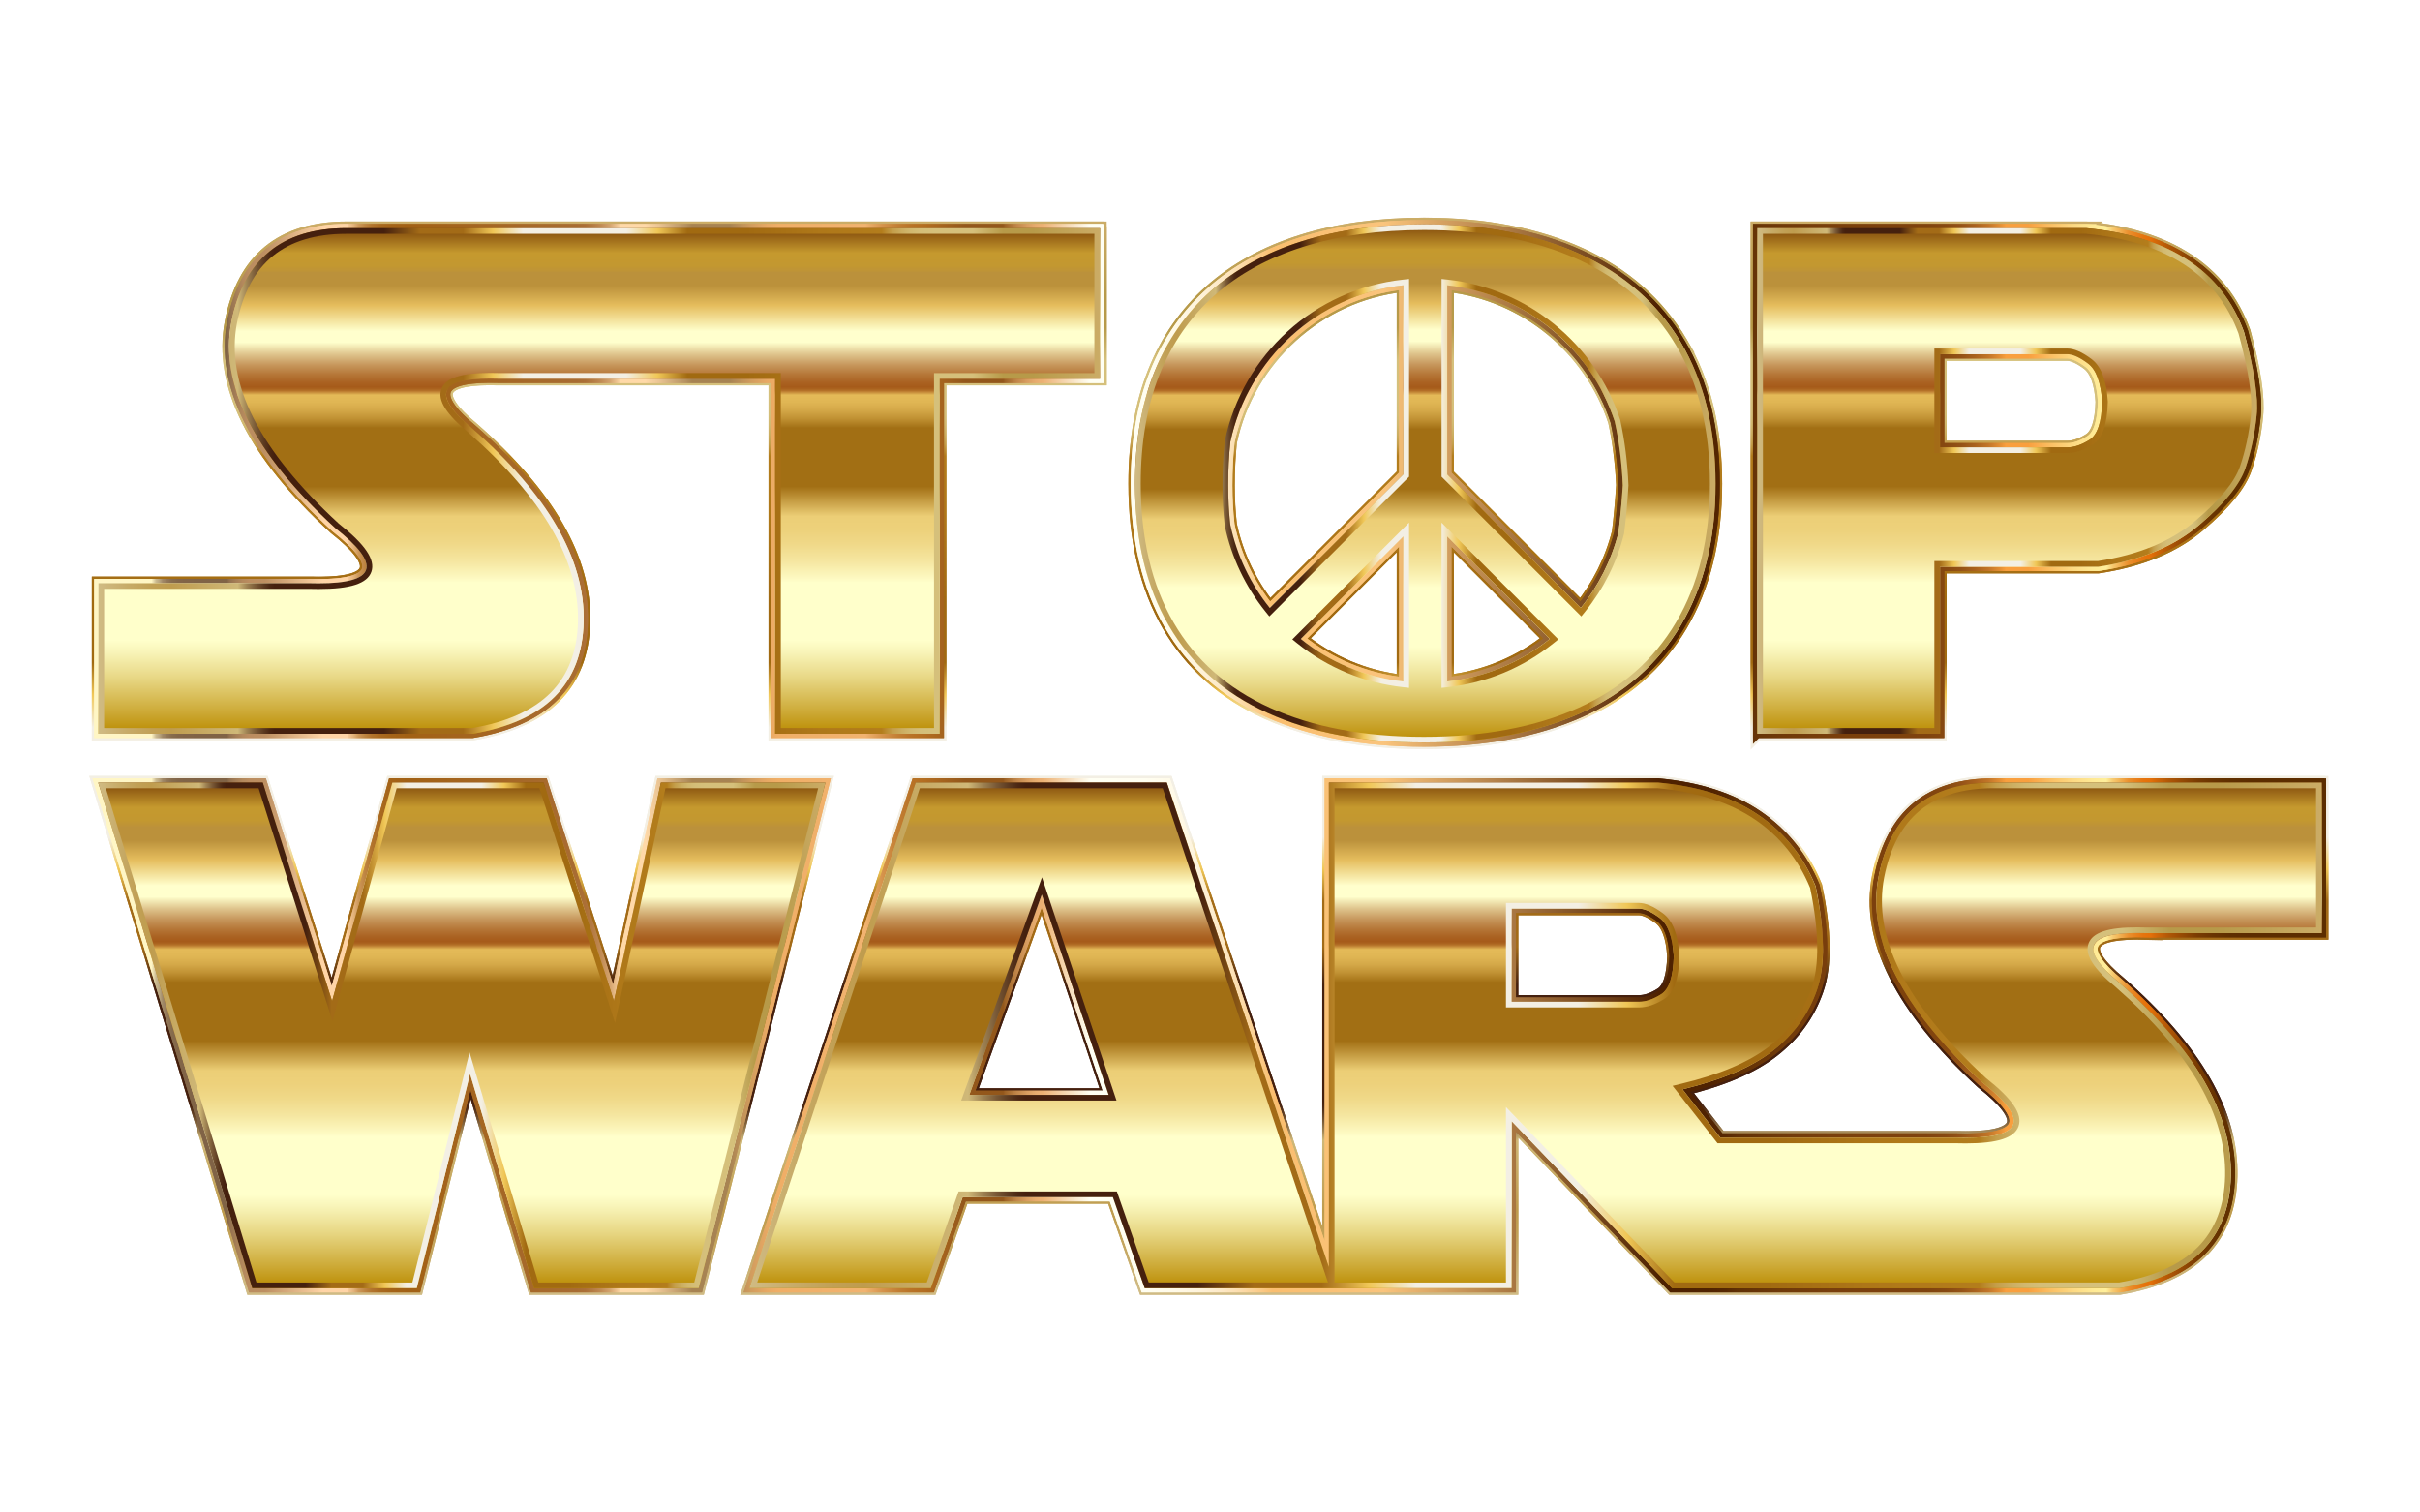 <?xml version="1.0" encoding="UTF-8"?>
<svg enable-background="new 0 0 2560 1600" version="1.1" viewBox="0 0 2560 1600" xml:space="preserve" xmlns="http://www.w3.org/2000/svg"><defs><filter id="a" color-interpolation-filters="sRGB"><feBlend in2="SourceGraphic" mode="multiply" result="blend"/></filter></defs><g filter="url(#a)"><g fill="none" stroke="url(#l)" stroke-width="14"><linearGradient id="l" x1="1280" x2="1280" y1="1362.7" y2="237.3" gradientUnits="userSpaceOnUse"><stop stop-color="#D0BB84" offset="0"/><stop stop-color="#C7AB68" offset=".029"/><stop stop-color="#C1A055" offset=".054"/><stop stop-color="#BF9C4E" offset=".073"/><stop stop-color="#CFB878" offset=".139"/><stop stop-color="#A08454" offset=".148"/><stop stop-color="#795936" offset=".157"/><stop stop-color="#5C3A20" offset=".165"/><stop stop-color="#4B2713" offset=".171"/><stop stop-color="#45200E" offset=".176"/><stop stop-color="#45200E" offset=".285"/><stop stop-color="#A36B17" offset=".321"/><stop stop-color="#A36B17" offset=".364"/><stop stop-color="#F0C757" offset=".394"/><stop stop-color="#F3EFE4" offset=".424"/><stop stop-color="#F3EFE4" offset=".491"/><stop stop-color="#F3EFE4" offset=".527"/><stop stop-color="#F0C757" offset=".558"/><stop stop-color="#A16A11" offset=".588"/><stop stop-color="#A16A11" offset=".648"/><stop stop-color="#A26B12" offset=".652"/><stop stop-color="#AF7819" offset=".721"/><stop stop-color="#B37D1C" offset=".782"/><stop stop-color="#BA8A2E" offset=".786"/><stop stop-color="#C49E4A" offset=".793"/><stop stop-color="#CBAD60" offset=".802"/><stop stop-color="#D1B86F" offset=".811"/><stop stop-color="#D4BE78" offset=".821"/><stop stop-color="#D5C07B" offset=".836"/><stop stop-color="#D5C07B" offset=".873"/><stop stop-color="#B79A49" offset=".903"/><stop stop-color="#B79A49" offset=".933"/><stop stop-color="#CBAC66" offset="1"/></linearGradient><path d="m658.15 241.37h-291.86c-68.151 0-108.65 33.092-121.49 99.263-12.842 66.178 23.705 138.77 109.63 217.79 52.097 40.991 43.208 60.5-26.668 58.521h-223.6v159.27h395.46c77.04-12.836 116.3-52.346 117.78-118.52 1.482-66.172-37.779-134.32-117.78-204.45-44.695-37.039-35.314-54.568 28.149-52.595h292.22v375.57h174.08v-375.57h169.64v-159.27h-505.56z"/><path d="m1157.7 247.37v147.27h-169.64v375.57h-162.08v-375.57h-298.12c-3.224-0.099-6.356-0.15-9.311-0.15-31.033 0-47.45 5.446-51.665 17.138-4.214 11.69 4.95 26.364 28.839 46.173 39.286 34.447 68.944 68.814 88.142 102.14 18.983 32.952 28.247 65.794 27.535 97.612-0.702 31.345-10.396 56.636-28.814 75.17-18.553 18.67-46.635 31.281-83.469 37.488h-388.96v-147.27h217.52c3.231 0.091 6.376 0.137 9.35 0.137 33.79 0 51.535-5.799 55.846-18.249 4.408-12.73-6.57-28.931-34.552-50.98-42.141-38.776-72.553-76.402-90.39-111.83-17.576-34.914-23.379-68.639-17.247-100.24 6.114-31.518 18.867-55.386 37.906-70.942 19.055-15.569 45.193-23.464 77.69-23.464h791.42m6-6h-797.42c-68.151 0-108.65 33.092-121.49 99.263-12.842 66.178 23.705 138.77 109.63 217.79 49.696 39.102 43.892 58.658-17.401 58.658-2.961 0-6.046-0.045-9.266-0.137h-223.6v159.27h395.46c77.04-12.836 116.3-52.346 117.78-118.52 1.482-66.172-37.779-134.32-117.78-204.45-42.434-35.164-36.124-52.744 18.932-52.744 2.934 0 6.006 0.05 9.217 0.15h292.22v375.57h174.08v-375.57h169.64v-159.27h1e-4z"/><path d="m1858.9 776.21v-534.84h348.16c42.965 3.953 78.522 15.064 106.67 33.335 28.149 18.276 48.15 43.706 60.002 76.299 10.863 39.51 15.307 69.14 13.334 88.892-1.979 19.758-5.926 38.277-11.852 55.558-5.926 17.287-22.223 37.287-48.891 60.002-26.668 22.721-62.225 37.409-106.67 44.076h-167.41v176.67h-193.34v-1e-4zm193.34-401.5v98.522h134.82c7.159 0 14.937-2.651 23.334-7.963 8.392-5.307 12.836-18.704 13.334-40.187-1.238-20.493-6.239-34.012-15.001-40.557-8.768-6.54-16.112-9.815-22.038-9.815h-134.45v1e-4z"/><path d="m2206.8 247.37c41.664 3.867 76.547 14.756 103.68 32.367 26.837 17.424 46.198 42.013 57.549 73.092 10.569 38.495 14.971 67.586 13.085 86.469-1.926 19.222-5.814 37.461-11.558 54.21-5.545 16.174-21.393 35.479-47.106 57.381-25.584 21.797-60.314 36.144-103.23 42.643h-172.96v176.67l-181.34-1e-4v-522.84h341.89m-160.54 231.86h140.82c8.285 0 17.216-2.992 26.541-8.892 10.298-6.513 15.573-21.271 16.126-45.119l0.006-0.251-0.015-0.25c-1.363-22.554-7.054-37.274-17.403-45.005-9.929-7.406-18.311-11.006-25.625-11.006l-134.45 1e-4h-6v110.52m160.82-237.86h-348.16v534.84h193.34v-176.67h167.41c44.446-6.667 80.003-21.355 106.67-44.076 26.668-22.715 42.965-42.716 48.891-60.002 5.926-17.281 9.873-35.8 11.852-55.558 1.973-19.752-2.471-49.383-13.334-88.892-11.852-32.594-31.853-58.023-60.002-76.299-28.149-18.27-63.706-29.382-106.67-33.335zm-154.82 231.86v-98.523h134.45c5.926 0 13.27 3.276 22.038 9.815 8.762 6.545 13.762 20.065 15.001 40.557-0.498 21.482-4.942 34.88-13.334 40.187-8.397 5.313-16.175 7.963-23.334 7.963h-134.82v-1e-4z"/><polygon points="699.08 827.86 649.45 1059 575 827.86 414.99 827.86 351.29 1059 277.95 827.86 103.87 827.86 266.84 1362.7 440.92 1362.7 497.22 1136 565 1362.7 739.08 1362.7 873.16 827.86"/><path d="m865.47 833.86l-131.07 522.84h-164.93l-66.5-222.39-6.284-21.016-5.287 21.289-55.168 222.12h-164.94l-159.31-522.84h161.59l72.008 226.94 6.123 19.298 5.38-19.518 62.492-226.71h151.07l73.107 226.96 6.872 21.333 4.706-21.913 48.614-226.38h161.54m7.69-6h-174.08l-49.632 231.12-74.447-231.12h-160.01l-63.706 231.12-73.336-231.12h-174.08l162.97 534.84h174.08l56.299-226.68 67.78 226.68h174.08l134.08-534.84z"/><path d="m2270.3 987.13h185.88v-159.27h-347.37c-68.151 0-108.65 33.092-121.49 99.263-12.842 66.177 23.705 138.77 109.63 217.79 52.097 40.991 43.208 60.5-26.668 58.521h-250.38l-40.002-51.113c41.483-9.873 73.336-23.456 95.559-40.742 22.223-17.281 37.779-38.763 46.669-64.447 8.889-25.678 8.391-62.225-1.482-109.63-12.842-31.604-33.092-56.79-60.743-75.559-27.657-18.762-62.966-30.123-105.93-34.075h-348.16v512.69l-171.49-512.69h-265.57l-175.93 534.84h191.86l33.705-96.3h158.9l33.705 96.3h388.16v-176.67l169.64 176.67h473.35c77.04-12.836 116.3-52.346 117.78-118.52 1.482-66.172-37.779-134.32-117.78-204.45-44.695-37.039-35.314-54.568 28.149-52.595zm-1244.9 171.12l76.67-211.86 70.744 211.86h-147.41zm731.88-106.49c-8.397 5.313-16.175 7.963-23.334 7.963h-134.82v-98.523h134.45c5.926 0 13.27 3.276 22.038 9.815 8.762 6.545 13.762 20.065 15.001 40.557-0.498 21.482-4.942 34.88-13.334 40.187z"/><path d="m2450.1 833.86v147.27h-179.78c-3.228-0.099-6.36-0.15-9.312-0.15-31.033 2e-4 -47.45 5.446-51.665 17.138-4.214 11.69 4.95 26.364 28.839 46.173 39.286 34.447 68.944 68.814 88.142 102.14 18.983 32.952 28.247 65.794 27.535 97.612-0.702 31.345-10.396 56.636-28.814 75.17-18.553 18.67-46.635 31.281-83.469 37.488h-470.3l-167.87-174.83-10.328-10.756v185.59h-181.34v-522.84h341.89c41.614 3.863 76.214 14.979 102.84 33.04 26.381 17.906 46.01 42.246 58.35 72.353 9.498 45.864 10.028 81.493 1.574 105.91-8.461 24.448-23.494 45.197-44.682 61.673-21.441 16.678-52.82 30.015-93.265 39.641l-9.103 2.166 5.767 7.369 40.002 51.113 1.802 2.302h253.22c3.227 0.091 6.372 0.137 9.352 0.137 33.79 0 51.535-5.799 55.846-18.249 4.408-12.73-6.571-28.931-34.553-50.98-42.141-38.776-72.552-76.401-90.389-111.83-17.576-34.914-23.379-68.639-17.247-100.24 6.114-31.518 18.867-55.386 37.906-70.942 19.055-15.569 45.193-23.463 77.69-23.463h341.37m-857.02 231.86h140.82c8.286 0 17.216-2.992 26.541-8.892 10.298-6.513 15.572-21.271 16.125-45.119l0.006-0.251-0.015-0.25c-1.363-22.554-7.055-37.274-17.403-45.005-9.929-7.406-18.312-11.006-25.625-11.006h-140.45v110.52m-363.15-231.86l170.12 508.59 4.764 14.243h-189.64l-32.299-92.282-1.406-4.018h-167.41l-1.406 4.018-32.299 92.282h-179.31l171.99-522.84h256.9m-213.13 330.38h164.29l-2.638-7.901-70.743-211.86-5.463-16.361-5.87 16.22-76.67 211.86-2.91 8.042m1439.3-336.38h-347.37c-68.151 0-108.65 33.092-121.49 99.263-12.842 66.177 23.705 138.77 109.63 217.79 49.696 39.102 43.893 58.657-17.401 58.657-2.961 0-6.047-0.045-9.267-0.137h-250.38l-40.002-51.113c41.483-9.873 73.336-23.456 95.56-40.742 22.223-17.281 37.779-38.763 46.668-64.447 8.889-25.678 8.392-62.225-1.481-109.63-12.842-31.604-33.092-56.79-60.743-75.558-27.658-18.762-62.966-30.123-105.93-34.075h-348.16v512.69l-171.49-512.69h-265.57l-175.93 534.84h191.86l33.705-96.3h158.9l33.705 96.3h388.16v-176.67l169.64 176.67h473.35c77.04-12.836 116.3-52.346 117.78-118.52 1.482-66.172-37.779-134.32-117.78-204.45-42.434-35.164-36.124-52.744 18.932-52.744 2.934 0 6.006 0.05 9.217 0.15h185.88v-159.27zm-1430.7 330.38l76.67-211.86 70.744 211.86h-147.41zm573.73-98.522v-98.523h134.45c5.926 0 13.27 3.276 22.038 9.815 8.762 6.545 13.762 20.065 15.001 40.557-0.498 21.482-4.942 34.88-13.334 40.187-8.397 5.313-16.175 7.963-23.334 7.963h-134.82z"/><path d="m1778.1 362.31c-24.449-41.119-59.888-72.228-106.31-93.338-46.42-21.11-101.61-31.665-165.56-31.665-48.149 0-91.238 5.985-129.27 17.955-38.029 11.98-70.129 29.574-96.299 52.784-26.17 23.21-46.05 51.794-59.629 85.744-13.58 33.959-20.37 73.283-20.37 117.97 0 59.019 11.85 108.95 35.55 149.81 23.709 40.869 58.584 71.738 104.63 92.598 46.049 20.869 101.17 31.295 165.38 31.295 64.199 0 119.45-10.37 165.74-31.11 46.299-20.74 81.674-51.729 106.12-92.968 24.44-41.23 36.66-91.109 36.66-149.63 1e-4 -58.529-12.22-108.34-36.66-149.45zm-61.464 151.08c-1.081 17.678-2.597 34.282-4.529 49.85-7.515 29.607-21.314 56.73-39.882 79.873l-141.33-141.33v-199.97c83.129 9.134 151.86 66.781 177.2 143.94 4.667 21.373 7.52 43.915 8.543 67.637zm-185.74 53.965l108.54 108.54c-30.433 24.417-67.753 40.578-108.54 45.06v-153.6zm-46.365 153.6c-40.789-4.482-78.11-20.642-108.54-45.06l108.54-108.54v153.6zm0-419.14v199.97l-141.33 141.33c-20.239-25.226-34.806-55.181-41.752-87.925-1.52-13.497-2.289-27.426-2.289-41.797 0-16.153 0.774-31.439 2.305-45.877 18.678-87.902 92.289-155.72 183.06-165.7z"/><path d="m1506.3 243.3c62.791 0 117.66 10.472 163.07 31.127 22.567 10.263 42.726 23.119 59.918 38.213 17.164 15.069 31.872 32.81 43.716 52.73 23.767 39.977 35.818 89.229 35.818 146.39 0 57.158-12.052 106.47-35.821 146.57-11.844 19.977-26.533 37.714-43.66 52.718-17.155 15.028-37.259 27.757-59.755 37.834-45.297 20.295-100.24 30.585-163.29 30.585-63.059 0-117.87-10.349-162.91-30.76-22.369-10.133-42.285-22.859-59.194-37.824-16.874-14.934-31.249-32.537-42.726-52.32-23.052-39.743-34.74-89.134-34.74-146.8 0-43.714 6.709-82.656 19.941-115.74 13.167-32.917 32.694-61.004 58.04-83.483 25.412-22.538 57.079-39.882 94.119-51.55 37.268-11.731 80.154-17.678 127.47-17.678m166.48 408.78l4.189-5.221c19.574-24.396 33.374-52.036 41.018-82.152l0.092-0.364 0.046-0.373c1.952-15.718 3.487-32.616 4.564-50.222l0.019-0.312-0.013-0.312c-1.031-23.916-3.95-47.016-8.675-68.658l-0.066-0.3-0.096-0.292c-26.489-80.671-98.023-138.78-182.24-148.03l-6.655-0.731v209.15l1.757 1.757 141.33 141.33 4.733 4.733m-330-3e-4l4.734-4.734 141.33-141.33 1.757-1.757v-209.15l-6.655 0.731c-93.13 10.233-168.79 78.717-188.28 170.41l-0.065 0.305-0.033 0.31c-1.552 14.632-2.339 30.28-2.339 46.51 0 14.465 0.783 28.754 2.327 42.468l0.033 0.289 0.06 0.285c6.963 32.828 21.812 64.1 42.941 90.435l4.189 5.221m147.82 75.564v-174.78l-10.243 10.243-108.54 108.54-4.733 4.733 5.221 4.189c32.195 25.831 70.801 41.857 111.64 46.344l6.655 0.731m34.365 0l6.655-0.731c40.842-4.487 79.447-20.513 111.64-46.344l5.221-4.189-4.733-4.734-108.54-108.54-10.243-10.243v174.78m-18.663-490.35c-48.149 0-91.238 5.985-129.27 17.955-38.029 11.98-70.129 29.574-96.299 52.784-26.17 23.21-46.05 51.794-59.629 85.744-13.58 33.959-20.37 73.283-20.37 117.97 0 59.019 11.85 108.95 35.55 149.81 23.709 40.869 58.584 71.738 104.63 92.598 46.049 20.869 101.17 31.295 165.38 31.295 64.199 0 119.45-10.37 165.74-31.11 46.299-20.74 81.674-51.729 106.12-92.968 24.44-41.23 36.66-91.109 36.66-149.63 0-58.529-12.22-108.34-36.66-149.45-24.449-41.119-59.888-72.228-106.31-93.338-46.42-21.11-101.61-31.665-165.56-31.665zm165.99 405.81l-141.33-141.33v-199.97c83.129 9.134 151.86 66.781 177.2 143.94 4.667 21.373 7.52 43.915 8.543 67.637-1.081 17.678-2.597 34.282-4.529 49.85-7.515 29.607-21.314 56.73-39.882 79.873zm-329.02-3e-4c-20.239-25.226-34.806-55.181-41.752-87.925-1.52-13.497-2.289-27.426-2.289-41.797 0-16.153 0.774-31.439 2.305-45.877 18.678-87.902 92.289-155.72 183.06-165.7v199.97l-141.33 141.33zm141.33 77.845c-40.789-4.482-78.11-20.642-108.54-45.06l108.54-108.54v153.6zm46.365 0v-153.6l108.54 108.54c-30.433 24.417-67.753 40.578-108.54 45.06z"/></g><g fill="none" stroke="url(#m)" stroke-width="9"><linearGradient id="m" x1="103.87" x2="2456.1" y1="800" y2="800" gradientUnits="userSpaceOnUse"><stop stop-color="#FFF6C5" offset="0"/><stop stop-color="#FFF6C5" offset=".024"/><stop stop-color="#E6D9AC" offset=".025"/><stop stop-color="#CBBA91" offset=".026"/><stop stop-color="#B39E79" offset=".028"/><stop stop-color="#A08866" offset=".029"/><stop stop-color="#927758" offset=".031"/><stop stop-color="#876C4D" offset=".033"/><stop stop-color="#826548" offset=".036"/><stop stop-color="#806346" offset=".045"/><stop stop-color="#806346" offset=".047"/><stop stop-color="#806346" offset=".058"/><stop stop-color="#92704E" offset=".059"/><stop stop-color="#A57E56" offset=".062"/><stop stop-color="#B3885C" offset=".065"/><stop stop-color="#BB8D60" offset=".068"/><stop stop-color="#BD8F61" offset=".075"/><stop stop-color="#FFD4A6" offset=".101"/><stop stop-color="#FFD4A6" offset=".112"/><stop stop-color="#FACD9E" offset=".112"/><stop stop-color="#E2B179" offset=".115"/><stop stop-color="#CE985A" offset=".117"/><stop stop-color="#BE8441" offset=".12"/><stop stop-color="#B2742D" offset=".123"/><stop stop-color="#A9691F" offset=".127"/><stop stop-color="#A46317" offset=".132"/><stop stop-color="#A26115" offset=".14"/><stop stop-color="#A86C32" offset=".215"/><stop stop-color="#AB6F36" offset=".219"/><stop stop-color="#B37941" offset=".222"/><stop stop-color="#C08A53" offset=".226"/><stop stop-color="#D3A26D" offset=".23"/><stop stop-color="#ECC18E" offset=".233"/><stop stop-color="#FFD9A8" offset=".235"/><stop stop-color="#FFD9A8" offset=".246"/><stop stop-color="#EBC594" offset=".252"/><stop stop-color="#B69261" offset=".264"/><stop stop-color="#A78352" offset=".267"/><stop stop-color="#A78352" offset=".284"/><stop stop-color="#B18955" offset=".286"/><stop stop-color="#D39D5E" offset=".294"/><stop stop-color="#E8A964" offset=".301"/><stop stop-color="#F0AE66" offset=".306"/><stop stop-color="#F1B370" offset=".345"/><stop stop-color="#ECAE6A" offset=".346"/><stop stop-color="#D4924A" offset=".353"/><stop stop-color="#C27E33" offset=".36"/><stop stop-color="#B87226" offset=".366"/><stop stop-color="#B46E21" offset=".371"/><stop stop-color="#93571B" offset=".39"/><stop stop-color="#93571B" offset=".407"/><stop stop-color="#9F6427" offset=".408"/><stop stop-color="#C18649" offset=".413"/><stop stop-color="#D99E61" offset=".418"/><stop stop-color="#E8AD70" offset=".422"/><stop stop-color="#EDB275" offset=".425"/><stop stop-color="#FFFFF3" offset=".446"/><stop stop-color="#FFFEF1" offset=".47"/><stop stop-color="#FFFAE8" offset=".484"/><stop stop-color="#FEF3DB" offset=".495"/><stop stop-color="#FDE9C7" offset=".505"/><stop stop-color="#FCDDAE" offset=".513"/><stop stop-color="#FBCE8F" offset=".521"/><stop stop-color="#FABE6F" offset=".528"/><stop stop-color="#FAC47C" offset=".578"/><stop stop-color="#4E2100" offset=".702"/><stop stop-color="#502301" offset=".724"/><stop stop-color="#572802" offset=".732"/><stop stop-color="#603005" offset=".737"/><stop stop-color="#6F3909" offset=".756"/><stop stop-color="#793F0C" offset=".779"/><stop stop-color="#7D410D" offset=".806"/><stop stop-color="#7F430E" offset=".822"/><stop stop-color="#874911" offset=".831"/><stop stop-color="#955317" offset=".838"/><stop stop-color="#A9621E" offset=".844"/><stop stop-color="#C27528" offset=".85"/><stop stop-color="#E18D34" offset=".855"/><stop stop-color="#F99F3E" offset=".858"/><stop stop-color="#F99F3E" offset=".866"/><stop stop-color="#F99F3E" offset=".868"/><stop stop-color="#FBBF63" offset=".878"/><stop stop-color="#FDD982" offset=".888"/><stop stop-color="#FFE994" offset=".897"/><stop stop-color="#FFEF9B" offset=".903"/><stop stop-color="#F7CA70" offset=".906"/><stop stop-color="#F0AA4B" offset=".91"/><stop stop-color="#EB902E" offset=".913"/><stop stop-color="#E77E1A" offset=".917"/><stop stop-color="#E5740D" offset=".92"/><stop stop-color="#E47009" offset=".923"/><stop stop-color="#D66908" offset=".925"/><stop stop-color="#B15706" offset=".931"/><stop stop-color="#924804" offset=".938"/><stop stop-color="#7A3C02" offset=".944"/><stop stop-color="#693401" offset=".951"/><stop stop-color="#5F2F00" offset=".959"/><stop stop-color="#5C2D00" offset=".968"/></linearGradient><path d="m658.15 241.37h-291.86c-68.151 0-108.65 33.092-121.49 99.263-12.842 66.178 23.705 138.77 109.63 217.79 52.097 40.991 43.208 60.5-26.668 58.521h-223.6v159.27h395.46c77.04-12.836 116.3-52.346 117.78-118.52 1.482-66.172-37.779-134.32-117.78-204.45-44.695-37.039-35.314-54.568 28.149-52.595h292.22v375.57h174.08v-375.57h169.64v-159.27h-505.56z"/><path d="m1157.7 247.37v147.27h-169.64v375.57h-162.08v-375.57h-298.12c-3.224-0.099-6.356-0.15-9.311-0.15-31.033 0-47.45 5.446-51.665 17.138-4.214 11.69 4.95 26.364 28.839 46.173 39.286 34.447 68.944 68.814 88.142 102.14 18.983 32.952 28.247 65.794 27.535 97.612-0.702 31.345-10.396 56.636-28.814 75.17-18.553 18.67-46.635 31.281-83.469 37.488h-388.96v-147.27h217.52c3.231 0.091 6.376 0.137 9.35 0.137 33.79 0 51.535-5.799 55.846-18.249 4.408-12.73-6.57-28.931-34.552-50.98-42.141-38.776-72.553-76.402-90.39-111.83-17.576-34.914-23.379-68.639-17.247-100.24 6.114-31.518 18.867-55.386 37.906-70.942 19.055-15.569 45.193-23.464 77.69-23.464h791.42m6-6h-797.42c-68.151 0-108.65 33.092-121.49 99.263-12.842 66.178 23.705 138.77 109.63 217.79 49.696 39.102 43.892 58.658-17.401 58.658-2.961 0-6.046-0.045-9.266-0.137h-223.6v159.27h395.46c77.04-12.836 116.3-52.346 117.78-118.52 1.482-66.172-37.779-134.32-117.78-204.45-42.434-35.164-36.124-52.744 18.932-52.744 2.934 0 6.006 0.05 9.217 0.15h292.22v375.57h174.08v-375.57h169.64v-159.27h1e-4z"/><path d="m1858.9 776.21v-534.84h348.16c42.965 3.953 78.522 15.064 106.67 33.335 28.149 18.276 48.15 43.706 60.002 76.299 10.863 39.51 15.307 69.14 13.334 88.892-1.979 19.758-5.926 38.277-11.852 55.558-5.926 17.287-22.223 37.287-48.891 60.002-26.668 22.721-62.225 37.409-106.67 44.076h-167.41v176.67h-193.34v-1e-4zm193.34-401.5v98.522h134.82c7.159 0 14.937-2.651 23.334-7.963 8.392-5.307 12.836-18.704 13.334-40.187-1.238-20.493-6.239-34.012-15.001-40.557-8.768-6.54-16.112-9.815-22.038-9.815h-134.45v1e-4z"/><path d="m2206.8 247.37c41.664 3.867 76.547 14.756 103.68 32.367 26.837 17.424 46.198 42.013 57.549 73.092 10.569 38.495 14.971 67.586 13.085 86.469-1.926 19.222-5.814 37.461-11.558 54.21-5.545 16.174-21.393 35.479-47.106 57.381-25.584 21.797-60.314 36.144-103.23 42.643h-172.96v176.67l-181.34-1e-4v-522.84h341.89m-160.54 231.86h140.82c8.285 0 17.216-2.992 26.541-8.892 10.298-6.513 15.573-21.271 16.126-45.119l0.006-0.251-0.015-0.25c-1.363-22.554-7.054-37.274-17.403-45.005-9.929-7.406-18.311-11.006-25.625-11.006l-134.45 1e-4h-6v110.52m160.82-237.86h-348.16v534.84h193.34v-176.67h167.41c44.446-6.667 80.003-21.355 106.67-44.076 26.668-22.715 42.965-42.716 48.891-60.002 5.926-17.281 9.873-35.8 11.852-55.558 1.973-19.752-2.471-49.383-13.334-88.892-11.852-32.594-31.853-58.023-60.002-76.299-28.149-18.27-63.706-29.382-106.67-33.335zm-154.82 231.86v-98.523h134.45c5.926 0 13.27 3.276 22.038 9.815 8.762 6.545 13.762 20.065 15.001 40.557-0.498 21.482-4.942 34.88-13.334 40.187-8.397 5.313-16.175 7.963-23.334 7.963h-134.82v-1e-4z"/><polygon points="699.08 827.86 649.45 1059 575 827.86 414.99 827.86 351.29 1059 277.95 827.86 103.87 827.86 266.84 1362.7 440.92 1362.7 497.22 1136 565 1362.7 739.08 1362.7 873.16 827.86"/><path d="m865.47 833.86l-131.07 522.84h-164.93l-66.5-222.39-6.284-21.016-5.287 21.289-55.168 222.12h-164.94l-159.31-522.84h161.59l72.008 226.94 6.123 19.298 5.38-19.518 62.492-226.71h151.07l73.107 226.96 6.872 21.333 4.706-21.913 48.614-226.38h161.54m7.69-6h-174.08l-49.632 231.12-74.447-231.12h-160.01l-63.706 231.12-73.336-231.12h-174.08l162.97 534.84h174.08l56.299-226.68 67.78 226.68h174.08l134.08-534.84z"/><path d="m2270.3 987.13h185.88v-159.27h-347.37c-68.151 0-108.65 33.092-121.49 99.263-12.842 66.177 23.705 138.77 109.63 217.79 52.097 40.991 43.208 60.5-26.668 58.521h-250.38l-40.002-51.113c41.483-9.873 73.336-23.456 95.559-40.742 22.223-17.281 37.779-38.763 46.669-64.447 8.889-25.678 8.391-62.225-1.482-109.63-12.842-31.604-33.092-56.79-60.743-75.559-27.657-18.762-62.966-30.123-105.93-34.075h-348.16v512.69l-171.49-512.69h-265.57l-175.93 534.84h191.86l33.705-96.3h158.9l33.705 96.3h388.16v-176.67l169.64 176.67h473.35c77.04-12.836 116.3-52.346 117.78-118.52 1.482-66.172-37.779-134.32-117.78-204.45-44.695-37.039-35.314-54.568 28.149-52.595zm-1244.9 171.12l76.67-211.86 70.744 211.86h-147.41zm731.88-106.49c-8.397 5.313-16.175 7.963-23.334 7.963h-134.82v-98.523h134.45c5.926 0 13.27 3.276 22.038 9.815 8.762 6.545 13.762 20.065 15.001 40.557-0.498 21.482-4.942 34.88-13.334 40.187z"/><path d="m2450.1 833.86v147.27h-179.78c-3.228-0.099-6.36-0.15-9.312-0.15-31.033 2e-4 -47.45 5.446-51.665 17.138-4.214 11.69 4.95 26.364 28.839 46.173 39.286 34.447 68.944 68.814 88.142 102.14 18.983 32.952 28.247 65.794 27.535 97.612-0.702 31.345-10.396 56.636-28.814 75.17-18.553 18.67-46.635 31.281-83.469 37.488h-470.3l-167.87-174.83-10.328-10.756v185.59h-181.34v-522.84h341.89c41.614 3.863 76.214 14.979 102.84 33.04 26.381 17.906 46.01 42.246 58.35 72.353 9.498 45.864 10.028 81.493 1.574 105.91-8.461 24.448-23.494 45.197-44.682 61.673-21.441 16.678-52.82 30.015-93.265 39.641l-9.103 2.166 5.767 7.369 40.002 51.113 1.802 2.302h253.22c3.227 0.091 6.372 0.137 9.352 0.137 33.79 0 51.535-5.799 55.846-18.249 4.408-12.73-6.571-28.931-34.553-50.98-42.141-38.776-72.552-76.401-90.389-111.83-17.576-34.914-23.379-68.639-17.247-100.24 6.114-31.518 18.867-55.386 37.906-70.942 19.055-15.569 45.193-23.463 77.69-23.463h341.37m-857.02 231.86h140.82c8.286 0 17.216-2.992 26.541-8.892 10.298-6.513 15.572-21.271 16.125-45.119l0.006-0.251-0.015-0.25c-1.363-22.554-7.055-37.274-17.403-45.005-9.929-7.406-18.312-11.006-25.625-11.006h-140.45v110.52m-363.15-231.86l170.12 508.59 4.764 14.243h-189.64l-32.299-92.282-1.406-4.018h-167.41l-1.406 4.018-32.299 92.282h-179.31l171.99-522.84h256.9m-213.13 330.38h164.29l-2.638-7.901-70.743-211.86-5.463-16.361-5.87 16.22-76.67 211.86-2.91 8.042m1439.3-336.38h-347.37c-68.151 0-108.65 33.092-121.49 99.263-12.842 66.177 23.705 138.77 109.63 217.79 49.696 39.102 43.893 58.657-17.401 58.657-2.961 0-6.047-0.045-9.267-0.137h-250.38l-40.002-51.113c41.483-9.873 73.336-23.456 95.56-40.742 22.223-17.281 37.779-38.763 46.668-64.447 8.889-25.678 8.392-62.225-1.481-109.63-12.842-31.604-33.092-56.79-60.743-75.558-27.658-18.762-62.966-30.123-105.93-34.075h-348.16v512.69l-171.49-512.69h-265.57l-175.93 534.84h191.86l33.705-96.3h158.9l33.705 96.3h388.16v-176.67l169.64 176.67h473.35c77.04-12.836 116.3-52.346 117.78-118.52 1.482-66.172-37.779-134.32-117.78-204.45-42.434-35.164-36.124-52.744 18.932-52.744 2.934 0 6.006 0.05 9.217 0.15h185.88v-159.27zm-1430.7 330.38l76.67-211.86 70.744 211.86h-147.41zm573.73-98.522v-98.523h134.45c5.926 0 13.27 3.276 22.038 9.815 8.762 6.545 13.762 20.065 15.001 40.557-0.498 21.482-4.942 34.88-13.334 40.187-8.397 5.313-16.175 7.963-23.334 7.963h-134.82z"/><path d="m1778.1 362.31c-24.449-41.119-59.888-72.228-106.31-93.338-46.42-21.11-101.61-31.665-165.56-31.665-48.149 0-91.238 5.985-129.27 17.955-38.029 11.98-70.129 29.574-96.299 52.784-26.17 23.21-46.05 51.794-59.629 85.744-13.58 33.959-20.37 73.283-20.37 117.97 0 59.019 11.85 108.95 35.55 149.81 23.709 40.869 58.584 71.738 104.63 92.598 46.049 20.869 101.17 31.295 165.38 31.295 64.199 0 119.45-10.37 165.74-31.11 46.299-20.74 81.674-51.729 106.12-92.968 24.44-41.23 36.66-91.109 36.66-149.63 1e-4 -58.529-12.22-108.34-36.66-149.45zm-61.464 151.08c-1.081 17.678-2.597 34.282-4.529 49.85-7.515 29.607-21.314 56.73-39.882 79.873l-141.33-141.33v-199.97c83.129 9.134 151.86 66.781 177.2 143.94 4.667 21.373 7.52 43.915 8.543 67.637zm-185.74 53.965l108.54 108.54c-30.433 24.417-67.753 40.578-108.54 45.06v-153.6zm-46.365 153.6c-40.789-4.482-78.11-20.642-108.54-45.06l108.54-108.54v153.6zm0-419.14v199.97l-141.33 141.33c-20.239-25.226-34.806-55.181-41.752-87.925-1.52-13.497-2.289-27.426-2.289-41.797 0-16.153 0.774-31.439 2.305-45.877 18.678-87.902 92.289-155.72 183.06-165.7z"/><path d="m1506.3 243.3c62.791 0 117.66 10.472 163.07 31.127 22.567 10.263 42.726 23.119 59.918 38.213 17.164 15.069 31.872 32.81 43.716 52.73 23.767 39.977 35.818 89.229 35.818 146.39 0 57.158-12.052 106.47-35.821 146.57-11.844 19.977-26.533 37.714-43.66 52.718-17.155 15.028-37.259 27.757-59.755 37.834-45.297 20.295-100.24 30.585-163.29 30.585-63.059 0-117.87-10.349-162.91-30.76-22.369-10.133-42.285-22.859-59.194-37.824-16.874-14.934-31.249-32.537-42.726-52.32-23.052-39.743-34.74-89.134-34.74-146.8 0-43.714 6.709-82.656 19.941-115.74 13.167-32.917 32.694-61.004 58.04-83.483 25.412-22.538 57.079-39.882 94.119-51.55 37.268-11.731 80.154-17.678 127.47-17.678m166.48 408.78l4.189-5.221c19.574-24.396 33.374-52.036 41.018-82.152l0.092-0.364 0.046-0.373c1.952-15.718 3.487-32.616 4.564-50.222l0.019-0.312-0.013-0.312c-1.031-23.916-3.95-47.016-8.675-68.658l-0.066-0.3-0.096-0.292c-26.489-80.671-98.023-138.78-182.24-148.03l-6.655-0.731v209.15l1.757 1.757 141.33 141.33 4.733 4.733m-330-3e-4l4.734-4.734 141.33-141.33 1.757-1.757v-209.15l-6.655 0.731c-93.13 10.233-168.79 78.717-188.28 170.41l-0.065 0.305-0.033 0.31c-1.552 14.632-2.339 30.28-2.339 46.51 0 14.465 0.783 28.754 2.327 42.468l0.033 0.289 0.06 0.285c6.963 32.828 21.812 64.1 42.941 90.435l4.189 5.221m147.82 75.564v-174.78l-10.243 10.243-108.54 108.54-4.733 4.733 5.221 4.189c32.195 25.831 70.801 41.857 111.64 46.344l6.655 0.731m34.365 0l6.655-0.731c40.842-4.487 79.447-20.513 111.64-46.344l5.221-4.189-4.733-4.734-108.54-108.54-10.243-10.243v174.78m-18.663-490.35c-48.149 0-91.238 5.985-129.27 17.955-38.029 11.98-70.129 29.574-96.299 52.784-26.17 23.21-46.05 51.794-59.629 85.744-13.58 33.959-20.37 73.283-20.37 117.97 0 59.019 11.85 108.95 35.55 149.81 23.709 40.869 58.584 71.738 104.63 92.598 46.049 20.869 101.17 31.295 165.38 31.295 64.199 0 119.45-10.37 165.74-31.11 46.299-20.74 81.674-51.729 106.12-92.968 24.44-41.23 36.66-91.109 36.66-149.63 0-58.529-12.22-108.34-36.66-149.45-24.449-41.119-59.888-72.228-106.31-93.338-46.42-21.11-101.61-31.665-165.56-31.665zm165.99 405.81l-141.33-141.33v-199.97c83.129 9.134 151.86 66.781 177.2 143.94 4.667 21.373 7.52 43.915 8.543 67.637-1.081 17.678-2.597 34.282-4.529 49.85-7.515 29.607-21.314 56.73-39.882 79.873zm-329.02-3e-4c-20.239-25.226-34.806-55.181-41.752-87.925-1.52-13.497-2.289-27.426-2.289-41.797 0-16.153 0.774-31.439 2.305-45.877 18.678-87.902 92.289-155.72 183.06-165.7v199.97l-141.33 141.33zm141.33 77.845c-40.789-4.482-78.11-20.642-108.54-45.06l108.54-108.54v153.6zm46.365 0v-153.6l108.54 108.54c-30.433 24.417-67.753 40.578-108.54 45.06z"/></g><linearGradient id="k" x1="633.94" x2="633.94" y1="776.21" y2="241.37" gradientUnits="userSpaceOnUse"><stop stop-color="#BA8B01" offset="0"/><stop stop-color="#CDAA37" offset=".044"/><stop stop-color="#E8D886" offset=".112"/><stop stop-color="#F8F4B8" offset=".161"/><stop stop-color="#FFFFCB" offset=".185"/><stop stop-color="#FFFFCB" offset=".299"/><stop stop-color="#FDF9C1" offset=".308"/><stop stop-color="#F5E6A0" offset=".342"/><stop stop-color="#F0D989" offset=".374"/><stop stop-color="#EDD17B" offset=".404"/><stop stop-color="#ECCE76" offset=".43"/><stop stop-color="#A26F14" offset=".489"/><stop stop-color="#A26F14" offset=".605"/><stop stop-color="#A67418" offset=".607"/><stop stop-color="#C19234" offset=".624"/><stop stop-color="#D4A848" offset=".64"/><stop stop-color="#E0B654" offset=".656"/><stop stop-color="#E4BA58" offset=".67"/><stop stop-color="#D9A94D" offset=".672"/><stop stop-color="#C38737" offset=".676"/><stop stop-color="#B36F27" offset=".679"/><stop stop-color="#A9601D" offset=".683"/><stop stop-color="#A65B1A" offset=".686"/><stop stop-color="#AA6222" offset=".695"/><stop stop-color="#B57637" offset=".71"/><stop stop-color="#C6965B" offset=".729"/><stop stop-color="#DEC38B" offset=".75"/><stop stop-color="#FDFCC9" offset=".773"/><stop stop-color="#FFFFCD" offset=".774"/><stop stop-color="#FFFFCD" offset=".796"/><stop stop-color="#E5BD5D" offset=".847"/><stop stop-color="#BB913B" offset=".886"/><stop stop-color="#BB913B" offset=".912"/><stop stop-color="#BE9337" offset=".915"/><stop stop-color="#C39830" offset=".925"/><stop stop-color="#C5992E" offset=".951"/><stop stop-color="#7F470A" offset="1"/></linearGradient><path d="m658.15 241.37h-291.86c-68.151 0-108.65 33.092-121.49 99.263-12.842 66.178 23.705 138.77 109.63 217.79 52.097 40.991 43.208 60.5-26.668 58.521h-223.6v159.27h395.46c77.04-12.836 116.3-52.346 117.78-118.52 1.482-66.172-37.779-134.32-117.78-204.45-44.695-37.039-35.314-54.568 28.149-52.595h292.22v375.57h174.08v-375.57h169.64v-159.27h-505.56z" fill="url(#k)"/><linearGradient id="j" x1="104.16" x2="1163.7" y1="508.79" y2="508.79" gradientUnits="userSpaceOnUse"><stop stop-color="#D0BB84" offset="0"/><stop stop-color="#C7AB68" offset=".029"/><stop stop-color="#C1A055" offset=".054"/><stop stop-color="#BF9C4E" offset=".073"/><stop stop-color="#CFB878" offset=".139"/><stop stop-color="#A08454" offset=".148"/><stop stop-color="#795936" offset=".157"/><stop stop-color="#5C3A20" offset=".165"/><stop stop-color="#4B2713" offset=".171"/><stop stop-color="#45200E" offset=".176"/><stop stop-color="#45200E" offset=".285"/><stop stop-color="#A36B17" offset=".321"/><stop stop-color="#A36B17" offset=".364"/><stop stop-color="#F0C757" offset=".394"/><stop stop-color="#F3EFE4" offset=".424"/><stop stop-color="#F3EFE4" offset=".491"/><stop stop-color="#F3EFE4" offset=".527"/><stop stop-color="#F0C757" offset=".558"/><stop stop-color="#A16A11" offset=".588"/><stop stop-color="#A16A11" offset=".648"/><stop stop-color="#A26B12" offset=".652"/><stop stop-color="#AF7819" offset=".721"/><stop stop-color="#B37D1C" offset=".782"/><stop stop-color="#BA8A2E" offset=".786"/><stop stop-color="#C49E4A" offset=".793"/><stop stop-color="#CBAD60" offset=".802"/><stop stop-color="#D1B86F" offset=".811"/><stop stop-color="#D4BE78" offset=".821"/><stop stop-color="#D5C07B" offset=".836"/><stop stop-color="#D5C07B" offset=".873"/><stop stop-color="#B79A49" offset=".903"/><stop stop-color="#B79A49" offset=".933"/><stop stop-color="#CBAC66" offset="1"/></linearGradient><path d="m1157.7 247.37v147.27h-169.64v375.57h-162.08v-375.57h-298.12c-3.224-0.099-6.356-0.15-9.311-0.15-31.033 0-47.45 5.446-51.665 17.138-4.214 11.69 4.95 26.364 28.839 46.173 39.286 34.447 68.944 68.814 88.142 102.14 18.983 32.952 28.247 65.794 27.535 97.612-0.702 31.345-10.396 56.636-28.814 75.17-18.553 18.67-46.635 31.281-83.469 37.488h-388.96v-147.27h217.52c3.231 0.091 6.376 0.137 9.35 0.137 33.79 0 51.535-5.799 55.846-18.249 4.408-12.73-6.57-28.931-34.552-50.98-42.141-38.776-72.553-76.402-90.39-111.83-17.576-34.914-23.379-68.639-17.247-100.24 6.114-31.518 18.867-55.386 37.906-70.942 19.055-15.569 45.193-23.464 77.69-23.464h791.42m6-6h-797.42c-68.151 0-108.65 33.092-121.49 99.263-12.842 66.178 23.705 138.77 109.63 217.79 49.696 39.102 43.892 58.658-17.401 58.658-2.961 0-6.046-0.045-9.266-0.137h-223.6v159.27h395.46c77.04-12.836 116.3-52.346 117.78-118.52 1.482-66.172-37.779-134.32-117.78-204.45-42.434-35.164-36.124-52.744 18.932-52.744 2.934 0 6.006 0.05 9.217 0.15h292.22v375.57h174.08v-375.57h169.64v-159.27h1e-4z" fill="url(#j)"/><linearGradient id="i" x1="2123.2" x2="2123.2" y1="776.21" y2="241.37" gradientUnits="userSpaceOnUse"><stop stop-color="#BA8B01" offset="0"/><stop stop-color="#CDAA37" offset=".044"/><stop stop-color="#E8D886" offset=".112"/><stop stop-color="#F8F4B8" offset=".161"/><stop stop-color="#FFFFCB" offset=".185"/><stop stop-color="#FFFFCB" offset=".299"/><stop stop-color="#FDF9C1" offset=".308"/><stop stop-color="#F5E6A0" offset=".342"/><stop stop-color="#F0D989" offset=".374"/><stop stop-color="#EDD17B" offset=".404"/><stop stop-color="#ECCE76" offset=".43"/><stop stop-color="#A26F14" offset=".489"/><stop stop-color="#A26F14" offset=".605"/><stop stop-color="#A67418" offset=".607"/><stop stop-color="#C19234" offset=".624"/><stop stop-color="#D4A848" offset=".64"/><stop stop-color="#E0B654" offset=".656"/><stop stop-color="#E4BA58" offset=".67"/><stop stop-color="#D9A94D" offset=".672"/><stop stop-color="#C38737" offset=".676"/><stop stop-color="#B36F27" offset=".679"/><stop stop-color="#A9601D" offset=".683"/><stop stop-color="#A65B1A" offset=".686"/><stop stop-color="#AA6222" offset=".695"/><stop stop-color="#B57637" offset=".71"/><stop stop-color="#C6965B" offset=".729"/><stop stop-color="#DEC38B" offset=".75"/><stop stop-color="#FDFCC9" offset=".773"/><stop stop-color="#FFFFCD" offset=".774"/><stop stop-color="#FFFFCD" offset=".796"/><stop stop-color="#E5BD5D" offset=".847"/><stop stop-color="#BB913B" offset=".886"/><stop stop-color="#BB913B" offset=".912"/><stop stop-color="#BE9337" offset=".915"/><stop stop-color="#C39830" offset=".925"/><stop stop-color="#C5992E" offset=".951"/><stop stop-color="#7F470A" offset="1"/></linearGradient><path d="m1858.9 776.21v-534.84h348.16c42.965 3.953 78.522 15.064 106.67 33.335 28.149 18.276 48.15 43.706 60.002 76.299 10.863 39.51 15.307 69.14 13.334 88.892-1.979 19.758-5.926 38.277-11.852 55.558-5.926 17.287-22.223 37.287-48.891 60.002-26.668 22.721-62.225 37.409-106.67 44.076h-167.41v176.67h-193.34v-1e-4zm193.34-401.5v98.522h134.82c7.159 0 14.937-2.651 23.334-7.963 8.392-5.307 12.836-18.704 13.334-40.187-1.238-20.493-6.239-34.012-15.001-40.557-8.768-6.54-16.112-9.815-22.038-9.815h-134.45v1e-4z" fill="url(#i)"/><linearGradient id="h" x1="1858.9" x2="2387.5" y1="508.79" y2="508.79" gradientUnits="userSpaceOnUse"><stop stop-color="#D0BB84" offset="0"/><stop stop-color="#C7AB68" offset=".029"/><stop stop-color="#C1A055" offset=".054"/><stop stop-color="#BF9C4E" offset=".073"/><stop stop-color="#CFB878" offset=".139"/><stop stop-color="#A08454" offset=".148"/><stop stop-color="#795936" offset=".157"/><stop stop-color="#5C3A20" offset=".165"/><stop stop-color="#4B2713" offset=".171"/><stop stop-color="#45200E" offset=".176"/><stop stop-color="#45200E" offset=".285"/><stop stop-color="#A36B17" offset=".321"/><stop stop-color="#A36B17" offset=".364"/><stop stop-color="#F0C757" offset=".394"/><stop stop-color="#F3EFE4" offset=".424"/><stop stop-color="#F3EFE4" offset=".491"/><stop stop-color="#F3EFE4" offset=".527"/><stop stop-color="#F0C757" offset=".558"/><stop stop-color="#A16A11" offset=".588"/><stop stop-color="#A16A11" offset=".648"/><stop stop-color="#A26B12" offset=".652"/><stop stop-color="#AF7819" offset=".721"/><stop stop-color="#B37D1C" offset=".782"/><stop stop-color="#BA8A2E" offset=".786"/><stop stop-color="#C49E4A" offset=".793"/><stop stop-color="#CBAD60" offset=".802"/><stop stop-color="#D1B86F" offset=".811"/><stop stop-color="#D4BE78" offset=".821"/><stop stop-color="#D5C07B" offset=".836"/><stop stop-color="#D5C07B" offset=".873"/><stop stop-color="#B79A49" offset=".903"/><stop stop-color="#B79A49" offset=".933"/><stop stop-color="#CBAC66" offset="1"/></linearGradient><path d="m2206.8 247.37c41.664 3.867 76.547 14.756 103.68 32.367 26.837 17.424 46.198 42.013 57.549 73.092 10.569 38.495 14.971 67.586 13.085 86.469-1.926 19.222-5.814 37.461-11.558 54.21-5.545 16.174-21.393 35.479-47.106 57.381-25.584 21.797-60.314 36.144-103.23 42.643h-172.96v176.67l-181.34-1e-4v-522.84h341.89m-160.54 231.86h140.82c8.285 0 17.216-2.992 26.541-8.892 10.298-6.513 15.573-21.271 16.126-45.119l0.006-0.251-0.015-0.25c-1.363-22.554-7.054-37.274-17.403-45.005-9.929-7.406-18.311-11.006-25.625-11.006l-134.45 1e-4h-6v110.52m160.82-237.86h-348.16v534.84h193.34v-176.67h167.41c44.446-6.667 80.003-21.355 106.67-44.076 26.668-22.715 42.965-42.716 48.891-60.002 5.926-17.281 9.873-35.8 11.852-55.558 1.973-19.752-2.471-49.383-13.334-88.892-11.852-32.594-31.853-58.023-60.002-76.299-28.149-18.27-63.706-29.382-106.67-33.335zm-154.82 231.86v-98.523h134.45c5.926 0 13.27 3.276 22.038 9.815 8.762 6.545 13.762 20.065 15.001 40.557-0.498 21.482-4.942 34.88-13.334 40.187-8.397 5.313-16.175 7.963-23.334 7.963h-134.82v-1e-4z" fill="url(#h)"/><linearGradient id="g" x1="488.51" x2="488.51" y1="1362.7" y2="827.86" gradientUnits="userSpaceOnUse"><stop stop-color="#BA8B01" offset="0"/><stop stop-color="#CDAA37" offset=".044"/><stop stop-color="#E8D886" offset=".112"/><stop stop-color="#F8F4B8" offset=".161"/><stop stop-color="#FFFFCB" offset=".185"/><stop stop-color="#FFFFCB" offset=".299"/><stop stop-color="#FDF9C1" offset=".308"/><stop stop-color="#F5E6A0" offset=".342"/><stop stop-color="#F0D989" offset=".374"/><stop stop-color="#EDD17B" offset=".404"/><stop stop-color="#ECCE76" offset=".43"/><stop stop-color="#A26F14" offset=".489"/><stop stop-color="#A26F14" offset=".605"/><stop stop-color="#A67418" offset=".607"/><stop stop-color="#C19234" offset=".624"/><stop stop-color="#D4A848" offset=".64"/><stop stop-color="#E0B654" offset=".656"/><stop stop-color="#E4BA58" offset=".67"/><stop stop-color="#D9A94D" offset=".672"/><stop stop-color="#C38737" offset=".676"/><stop stop-color="#B36F27" offset=".679"/><stop stop-color="#A9601D" offset=".683"/><stop stop-color="#A65B1A" offset=".686"/><stop stop-color="#AA6222" offset=".695"/><stop stop-color="#B57637" offset=".71"/><stop stop-color="#C6965B" offset=".729"/><stop stop-color="#DEC38B" offset=".75"/><stop stop-color="#FDFCC9" offset=".773"/><stop stop-color="#FFFFCD" offset=".774"/><stop stop-color="#FFFFCD" offset=".796"/><stop stop-color="#E5BD5D" offset=".847"/><stop stop-color="#BB913B" offset=".886"/><stop stop-color="#BB913B" offset=".912"/><stop stop-color="#BE9337" offset=".915"/><stop stop-color="#C39830" offset=".925"/><stop stop-color="#C5992E" offset=".951"/><stop stop-color="#7F470A" offset="1"/></linearGradient><polygon points="699.08 827.86 649.45 1059 575 827.86 414.99 827.86 351.29 1059 277.95 827.86 103.87 827.86 266.84 1362.7 440.92 1362.7 497.22 1136 565 1362.7 739.08 1362.7 873.16 827.86" fill="url(#g)"/><linearGradient id="f" x1="103.87" x2="873.16" y1="1095.3" y2="1095.3" gradientUnits="userSpaceOnUse"><stop stop-color="#D0BB84" offset="0"/><stop stop-color="#C7AB68" offset=".029"/><stop stop-color="#C1A055" offset=".054"/><stop stop-color="#BF9C4E" offset=".073"/><stop stop-color="#CFB878" offset=".139"/><stop stop-color="#A08454" offset=".148"/><stop stop-color="#795936" offset=".157"/><stop stop-color="#5C3A20" offset=".165"/><stop stop-color="#4B2713" offset=".171"/><stop stop-color="#45200E" offset=".176"/><stop stop-color="#45200E" offset=".285"/><stop stop-color="#A36B17" offset=".321"/><stop stop-color="#A36B17" offset=".364"/><stop stop-color="#F0C757" offset=".394"/><stop stop-color="#F3EFE4" offset=".424"/><stop stop-color="#F3EFE4" offset=".491"/><stop stop-color="#F3EFE4" offset=".527"/><stop stop-color="#F0C757" offset=".558"/><stop stop-color="#A16A11" offset=".588"/><stop stop-color="#A16A11" offset=".648"/><stop stop-color="#A26B12" offset=".652"/><stop stop-color="#AF7819" offset=".721"/><stop stop-color="#B37D1C" offset=".782"/><stop stop-color="#BA8A2E" offset=".786"/><stop stop-color="#C49E4A" offset=".793"/><stop stop-color="#CBAD60" offset=".802"/><stop stop-color="#D1B86F" offset=".811"/><stop stop-color="#D4BE78" offset=".821"/><stop stop-color="#D5C07B" offset=".836"/><stop stop-color="#D5C07B" offset=".873"/><stop stop-color="#B79A49" offset=".903"/><stop stop-color="#B79A49" offset=".933"/><stop stop-color="#CBAC66" offset="1"/></linearGradient><path d="m865.47 833.86l-131.07 522.84h-164.93l-66.5-222.39-6.284-21.016-5.287 21.289-55.168 222.12h-164.94l-159.31-522.84h161.59l72.008 226.94 6.123 19.298 5.38-19.518 62.492-226.71h151.07l73.107 226.96 6.872 21.333 4.706-21.913 48.614-226.38h161.54m7.69-6h-174.08l-49.632 231.12-74.447-231.12h-160.01l-63.706 231.12-73.336-231.12h-174.08l162.97 534.84h174.08l56.299-226.68 67.78 226.68h174.08l134.08-534.84z" fill="url(#f)"/><linearGradient id="e" x1="1624.5" x2="1624.5" y1="1362.7" y2="827.86" gradientUnits="userSpaceOnUse"><stop stop-color="#BA8B01" offset="0"/><stop stop-color="#CDAA37" offset=".044"/><stop stop-color="#E8D886" offset=".112"/><stop stop-color="#F8F4B8" offset=".161"/><stop stop-color="#FFFFCB" offset=".185"/><stop stop-color="#FFFFCB" offset=".299"/><stop stop-color="#FDF9C1" offset=".308"/><stop stop-color="#F5E6A0" offset=".342"/><stop stop-color="#F0D989" offset=".374"/><stop stop-color="#EDD17B" offset=".404"/><stop stop-color="#ECCE76" offset=".43"/><stop stop-color="#A26F14" offset=".489"/><stop stop-color="#A26F14" offset=".605"/><stop stop-color="#A67418" offset=".607"/><stop stop-color="#C19234" offset=".624"/><stop stop-color="#D4A848" offset=".64"/><stop stop-color="#E0B654" offset=".656"/><stop stop-color="#E4BA58" offset=".67"/><stop stop-color="#D9A94D" offset=".672"/><stop stop-color="#C38737" offset=".676"/><stop stop-color="#B36F27" offset=".679"/><stop stop-color="#A9601D" offset=".683"/><stop stop-color="#A65B1A" offset=".686"/><stop stop-color="#AA6222" offset=".695"/><stop stop-color="#B57637" offset=".71"/><stop stop-color="#C6965B" offset=".729"/><stop stop-color="#DEC38B" offset=".75"/><stop stop-color="#FDFCC9" offset=".773"/><stop stop-color="#FFFFCD" offset=".774"/><stop stop-color="#FFFFCD" offset=".796"/><stop stop-color="#E5BD5D" offset=".847"/><stop stop-color="#BB913B" offset=".886"/><stop stop-color="#BB913B" offset=".912"/><stop stop-color="#BE9337" offset=".915"/><stop stop-color="#C39830" offset=".925"/><stop stop-color="#C5992E" offset=".951"/><stop stop-color="#7F470A" offset="1"/></linearGradient><path d="m2270.3 987.13h185.88v-159.27h-347.37c-68.151 0-108.65 33.092-121.49 99.263-12.842 66.177 23.705 138.77 109.63 217.79 52.097 40.991 43.208 60.5-26.668 58.521h-250.38l-40.002-51.113c41.483-9.873 73.336-23.456 95.559-40.742 22.223-17.281 37.779-38.763 46.669-64.447 8.889-25.678 8.391-62.225-1.482-109.63-12.842-31.604-33.092-56.79-60.743-75.559-27.657-18.762-62.966-30.123-105.93-34.075h-348.16v512.69l-171.49-512.69h-265.57l-175.93 534.84h191.86l33.705-96.3h158.9l33.705 96.3h388.16v-176.67l169.64 176.67h473.35c77.04-12.836 116.3-52.346 117.78-118.52 1.482-66.172-37.779-134.32-117.78-204.45-44.695-37.039-35.314-54.568 28.149-52.595zm-1244.9 171.12l76.67-211.86 70.744 211.86h-147.41zm731.88-106.49c-8.397 5.313-16.175 7.963-23.334 7.963h-134.82v-98.523h134.45c5.926 0 13.27 3.276 22.038 9.815 8.762 6.545 13.762 20.065 15.001 40.557-0.498 21.482-4.942 34.88-13.334 40.187z" fill="url(#e)"/><linearGradient id="d" x1="792.79" x2="2456.1" y1="1095.3" y2="1095.3" gradientUnits="userSpaceOnUse"><stop stop-color="#D0BB84" offset="0"/><stop stop-color="#C7AB68" offset=".029"/><stop stop-color="#C1A055" offset=".054"/><stop stop-color="#BF9C4E" offset=".073"/><stop stop-color="#CFB878" offset=".139"/><stop stop-color="#A08454" offset=".148"/><stop stop-color="#795936" offset=".157"/><stop stop-color="#5C3A20" offset=".165"/><stop stop-color="#4B2713" offset=".171"/><stop stop-color="#45200E" offset=".176"/><stop stop-color="#45200E" offset=".285"/><stop stop-color="#A36B17" offset=".321"/><stop stop-color="#A36B17" offset=".364"/><stop stop-color="#F0C757" offset=".394"/><stop stop-color="#F3EFE4" offset=".424"/><stop stop-color="#F3EFE4" offset=".491"/><stop stop-color="#F3EFE4" offset=".527"/><stop stop-color="#F0C757" offset=".558"/><stop stop-color="#A16A11" offset=".588"/><stop stop-color="#A16A11" offset=".648"/><stop stop-color="#A26B12" offset=".652"/><stop stop-color="#AF7819" offset=".721"/><stop stop-color="#B37D1C" offset=".782"/><stop stop-color="#BA8A2E" offset=".786"/><stop stop-color="#C49E4A" offset=".793"/><stop stop-color="#CBAD60" offset=".802"/><stop stop-color="#D1B86F" offset=".811"/><stop stop-color="#D4BE78" offset=".821"/><stop stop-color="#D5C07B" offset=".836"/><stop stop-color="#D5C07B" offset=".873"/><stop stop-color="#B79A49" offset=".903"/><stop stop-color="#B79A49" offset=".933"/><stop stop-color="#CBAC66" offset="1"/></linearGradient><path d="m2450.1 833.86v147.27h-179.78c-3.228-0.099-6.36-0.15-9.312-0.15-31.033 2e-4 -47.45 5.446-51.665 17.138-4.214 11.69 4.95 26.364 28.839 46.173 39.286 34.447 68.944 68.814 88.142 102.14 18.983 32.952 28.247 65.794 27.535 97.612-0.702 31.345-10.396 56.636-28.814 75.17-18.553 18.67-46.635 31.281-83.469 37.488h-470.3l-167.87-174.83-10.328-10.756v185.59h-181.34v-522.84h341.89c41.614 3.863 76.214 14.979 102.84 33.04 26.381 17.906 46.01 42.246 58.35 72.353 9.498 45.864 10.028 81.493 1.574 105.91-8.461 24.448-23.494 45.197-44.682 61.673-21.441 16.678-52.82 30.015-93.265 39.641l-9.103 2.166 5.767 7.369 40.002 51.113 1.802 2.302h253.22c3.227 0.091 6.372 0.137 9.352 0.137 33.79 0 51.535-5.799 55.846-18.249 4.408-12.73-6.571-28.931-34.553-50.98-42.141-38.776-72.552-76.401-90.389-111.83-17.576-34.914-23.379-68.639-17.247-100.24 6.114-31.518 18.867-55.386 37.906-70.942 19.055-15.569 45.193-23.463 77.69-23.463h341.37m-857.02 231.86h140.82c8.286 0 17.216-2.992 26.541-8.892 10.298-6.513 15.572-21.271 16.125-45.119l0.006-0.251-0.015-0.25c-1.363-22.554-7.055-37.274-17.403-45.005-9.929-7.406-18.312-11.006-25.625-11.006h-140.45v110.52m-363.15-231.86l170.12 508.59 4.764 14.243h-189.64l-32.299-92.282-1.406-4.018h-167.41l-1.406 4.018-32.299 92.282h-179.31l171.99-522.84h256.9m-213.13 330.38h164.29l-2.638-7.901-70.743-211.86-5.463-16.361-5.87 16.22-76.67 211.86-2.91 8.042m1439.3-336.38h-347.37c-68.151 0-108.65 33.092-121.49 99.263-12.842 66.177 23.705 138.77 109.63 217.79 49.696 39.102 43.893 58.657-17.401 58.657-2.961 0-6.047-0.045-9.267-0.137h-250.38l-40.002-51.113c41.483-9.873 73.336-23.456 95.56-40.742 22.223-17.281 37.779-38.763 46.668-64.447 8.889-25.678 8.392-62.225-1.481-109.63-12.842-31.604-33.092-56.79-60.743-75.558-27.658-18.762-62.966-30.123-105.93-34.075h-348.16v512.69l-171.49-512.69h-265.57l-175.93 534.84h191.86l33.705-96.3h158.9l33.705 96.3h388.16v-176.67l169.64 176.67h473.35c77.04-12.836 116.3-52.346 117.78-118.52 1.482-66.172-37.779-134.32-117.78-204.45-42.434-35.164-36.124-52.744 18.932-52.744 2.934 0 6.006 0.05 9.217 0.15h185.88v-159.27zm-1430.7 330.38l76.67-211.86 70.744 211.86h-147.41zm573.73-98.522v-98.523h134.45c5.926 0 13.27 3.276 22.038 9.815 8.762 6.545 13.762 20.065 15.001 40.557-0.498 21.482-4.942 34.88-13.334 40.187-8.397 5.313-16.175 7.963-23.334 7.963h-134.82z" fill="url(#d)"/><linearGradient id="c" x1="1507.8" x2="1507.8" y1="785.47" y2="237.3" gradientUnits="userSpaceOnUse"><stop stop-color="#BA8B01" offset="0"/><stop stop-color="#CDAA37" offset=".044"/><stop stop-color="#E8D886" offset=".112"/><stop stop-color="#F8F4B8" offset=".161"/><stop stop-color="#FFFFCB" offset=".185"/><stop stop-color="#FFFFCB" offset=".299"/><stop stop-color="#FDF9C1" offset=".308"/><stop stop-color="#F5E6A0" offset=".342"/><stop stop-color="#F0D989" offset=".374"/><stop stop-color="#EDD17B" offset=".404"/><stop stop-color="#ECCE76" offset=".43"/><stop stop-color="#A26F14" offset=".489"/><stop stop-color="#A26F14" offset=".605"/><stop stop-color="#A67418" offset=".607"/><stop stop-color="#C19234" offset=".624"/><stop stop-color="#D4A848" offset=".64"/><stop stop-color="#E0B654" offset=".656"/><stop stop-color="#E4BA58" offset=".67"/><stop stop-color="#D9A94D" offset=".672"/><stop stop-color="#C38737" offset=".676"/><stop stop-color="#B36F27" offset=".679"/><stop stop-color="#A9601D" offset=".683"/><stop stop-color="#A65B1A" offset=".686"/><stop stop-color="#AA6222" offset=".695"/><stop stop-color="#B57637" offset=".71"/><stop stop-color="#C6965B" offset=".729"/><stop stop-color="#DEC38B" offset=".75"/><stop stop-color="#FDFCC9" offset=".773"/><stop stop-color="#FFFFCD" offset=".774"/><stop stop-color="#FFFFCD" offset=".796"/><stop stop-color="#E5BD5D" offset=".847"/><stop stop-color="#BB913B" offset=".886"/><stop stop-color="#BB913B" offset=".912"/><stop stop-color="#BE9337" offset=".915"/><stop stop-color="#C39830" offset=".925"/><stop stop-color="#C5992E" offset=".951"/><stop stop-color="#7F470A" offset="1"/></linearGradient><path d="m1778.1 362.31c-24.449-41.119-59.888-72.228-106.31-93.338-46.42-21.11-101.61-31.665-165.56-31.665-48.149 0-91.238 5.985-129.27 17.955-38.029 11.98-70.129 29.574-96.299 52.784-26.17 23.21-46.05 51.794-59.629 85.744-13.58 33.959-20.37 73.283-20.37 117.97 0 59.019 11.85 108.95 35.55 149.81 23.709 40.869 58.584 71.738 104.63 92.598 46.049 20.869 101.17 31.295 165.38 31.295 64.199 0 119.45-10.37 165.74-31.11 46.299-20.74 81.674-51.729 106.12-92.968 24.44-41.23 36.66-91.109 36.66-149.63 1e-4 -58.529-12.22-108.34-36.66-149.45zm-61.464 151.08c-1.081 17.678-2.597 34.282-4.529 49.85-7.515 29.607-21.314 56.73-39.882 79.873l-141.33-141.33v-199.97c83.129 9.134 151.86 66.781 177.2 143.94 4.667 21.373 7.52 43.915 8.543 67.637zm-185.74 53.965l108.54 108.54c-30.433 24.417-67.753 40.578-108.54 45.06v-153.6zm-46.365 153.6c-40.789-4.482-78.11-20.642-108.54-45.06l108.54-108.54v153.6zm0-419.14v199.97l-141.33 141.33c-20.239-25.226-34.806-55.181-41.752-87.925-1.52-13.497-2.289-27.426-2.289-41.797 0-16.153 0.774-31.439 2.305-45.877 18.678-87.902 92.289-155.72 183.06-165.7z" fill="url(#c)"/><linearGradient id="b" x1="1200.7" x2="1814.8" y1="511.38" y2="511.38" gradientUnits="userSpaceOnUse"><stop stop-color="#D0BB84" offset="0"/><stop stop-color="#C7AB68" offset=".029"/><stop stop-color="#C1A055" offset=".054"/><stop stop-color="#BF9C4E" offset=".073"/><stop stop-color="#CFB878" offset=".139"/><stop stop-color="#A08454" offset=".148"/><stop stop-color="#795936" offset=".157"/><stop stop-color="#5C3A20" offset=".165"/><stop stop-color="#4B2713" offset=".171"/><stop stop-color="#45200E" offset=".176"/><stop stop-color="#45200E" offset=".285"/><stop stop-color="#A36B17" offset=".321"/><stop stop-color="#A36B17" offset=".364"/><stop stop-color="#F0C757" offset=".394"/><stop stop-color="#F3EFE4" offset=".424"/><stop stop-color="#F3EFE4" offset=".491"/><stop stop-color="#F3EFE4" offset=".527"/><stop stop-color="#F0C757" offset=".558"/><stop stop-color="#A16A11" offset=".588"/><stop stop-color="#A16A11" offset=".648"/><stop stop-color="#A26B12" offset=".652"/><stop stop-color="#AF7819" offset=".721"/><stop stop-color="#B37D1C" offset=".782"/><stop stop-color="#BA8A2E" offset=".786"/><stop stop-color="#C49E4A" offset=".793"/><stop stop-color="#CBAD60" offset=".802"/><stop stop-color="#D1B86F" offset=".811"/><stop stop-color="#D4BE78" offset=".821"/><stop stop-color="#D5C07B" offset=".836"/><stop stop-color="#D5C07B" offset=".873"/><stop stop-color="#B79A49" offset=".903"/><stop stop-color="#B79A49" offset=".933"/><stop stop-color="#CBAC66" offset="1"/></linearGradient><path d="m1506.3 243.3c62.791 0 117.66 10.472 163.07 31.127 22.567 10.263 42.726 23.119 59.918 38.213 17.164 15.069 31.872 32.81 43.716 52.73 23.767 39.977 35.818 89.229 35.818 146.39 0 57.158-12.052 106.47-35.821 146.57-11.844 19.977-26.533 37.714-43.66 52.718-17.155 15.028-37.259 27.757-59.755 37.834-45.297 20.295-100.24 30.585-163.29 30.585-63.059 0-117.87-10.349-162.91-30.76-22.369-10.133-42.285-22.859-59.194-37.824-16.874-14.934-31.249-32.537-42.726-52.32-23.052-39.743-34.74-89.134-34.74-146.8 0-43.714 6.709-82.656 19.941-115.74 13.167-32.917 32.694-61.004 58.04-83.483 25.412-22.538 57.079-39.882 94.119-51.55 37.268-11.731 80.154-17.678 127.47-17.678m166.48 408.78l4.189-5.221c19.574-24.396 33.374-52.036 41.018-82.152l0.092-0.364 0.046-0.373c1.952-15.718 3.487-32.616 4.564-50.222l0.019-0.312-0.013-0.312c-1.031-23.916-3.95-47.016-8.675-68.658l-0.066-0.3-0.096-0.292c-26.489-80.671-98.023-138.78-182.24-148.03l-6.655-0.731v209.15l1.757 1.757 141.33 141.33 4.733 4.733m-330-3e-4l4.734-4.734 141.33-141.33 1.757-1.757v-209.15l-6.655 0.731c-93.13 10.233-168.79 78.717-188.28 170.41l-0.065 0.305-0.033 0.31c-1.552 14.632-2.339 30.28-2.339 46.51 0 14.465 0.783 28.754 2.327 42.468l0.033 0.289 0.06 0.285c6.963 32.828 21.812 64.1 42.941 90.435l4.189 5.221m147.82 75.564v-174.78l-10.243 10.243-108.54 108.54-4.733 4.733 5.221 4.189c32.195 25.831 70.801 41.857 111.64 46.344l6.655 0.731m34.365 0l6.655-0.731c40.842-4.487 79.447-20.513 111.64-46.344l5.221-4.189-4.733-4.734-108.54-108.54-10.243-10.243v174.78m-18.663-490.35c-48.149 0-91.238 5.985-129.27 17.955-38.029 11.98-70.129 29.574-96.299 52.784-26.17 23.21-46.05 51.794-59.629 85.744-13.58 33.959-20.37 73.283-20.37 117.97 0 59.019 11.85 108.95 35.55 149.81 23.709 40.869 58.584 71.738 104.63 92.598 46.049 20.869 101.17 31.295 165.38 31.295 64.199 0 119.45-10.37 165.74-31.11 46.299-20.74 81.674-51.729 106.12-92.968 24.44-41.23 36.66-91.109 36.66-149.63 0-58.529-12.22-108.34-36.66-149.45-24.449-41.119-59.888-72.228-106.31-93.338-46.42-21.11-101.61-31.665-165.56-31.665zm165.99 405.81l-141.33-141.33v-199.97c83.129 9.134 151.86 66.781 177.2 143.94 4.667 21.373 7.52 43.915 8.543 67.637-1.081 17.678-2.597 34.282-4.529 49.85-7.515 29.607-21.314 56.73-39.882 79.873zm-329.02-3e-4c-20.239-25.226-34.806-55.181-41.752-87.925-1.52-13.497-2.289-27.426-2.289-41.797 0-16.153 0.774-31.439 2.305-45.877 18.678-87.902 92.289-155.72 183.06-165.7v199.97l-141.33 141.33zm141.33 77.845c-40.789-4.482-78.11-20.642-108.54-45.06l108.54-108.54v153.6zm46.365 0v-153.6l108.54 108.54c-30.433 24.417-67.753 40.578-108.54 45.06z" fill="url(#b)"/></g></svg>
